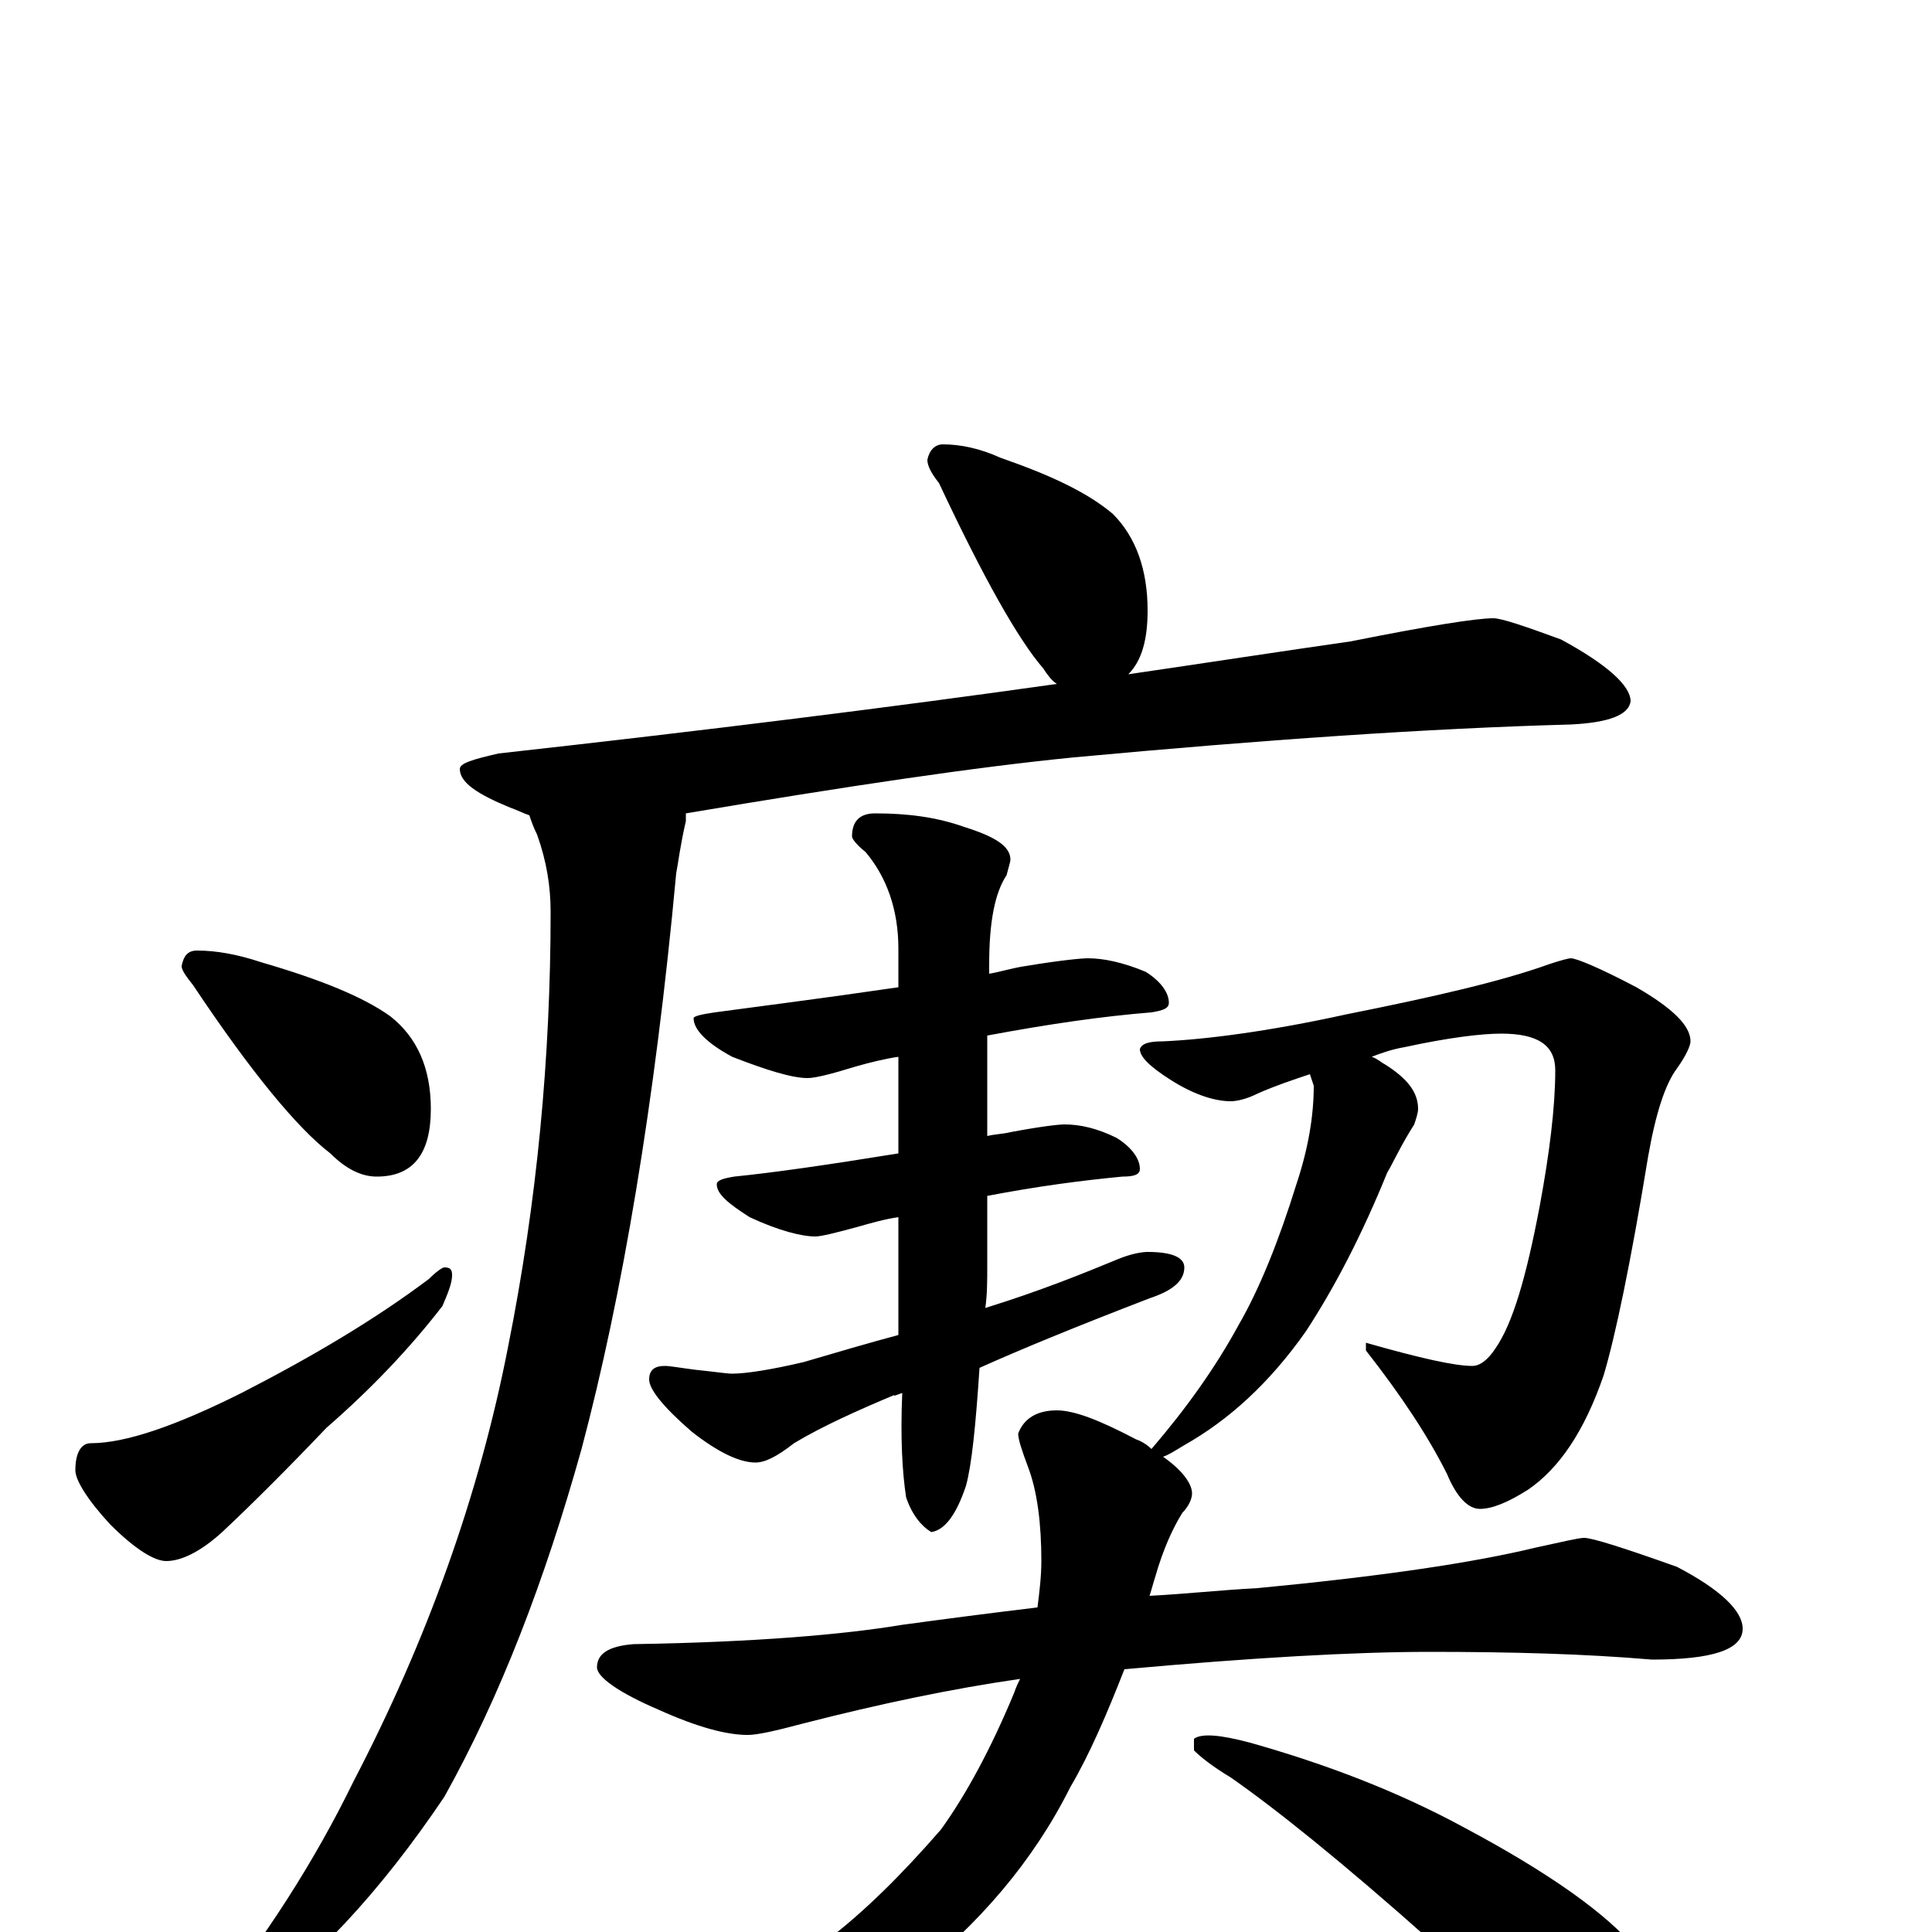 <?xml version="1.0" encoding="utf-8" ?>
<!DOCTYPE svg PUBLIC "-//W3C//DTD SVG 1.1//EN" "http://www.w3.org/Graphics/SVG/1.1/DTD/svg11.dtd">
<svg version="1.1" id="Layer_1" xmlns="http://www.w3.org/2000/svg" xmlns:xlink="http://www.w3.org/1999/xlink" x="0px" y="145px" width="1000px" height="1000px" viewBox="0 0 1000 1000" enable-background="new 0 0 1000 1000" xml:space="preserve">
<g id="Layer_1">
<path id="glyph" transform="matrix(1 0 0 -1 0 1000)" d="M488,770C497,770 507,768 518,763C544,754 563,745 576,734C588,722 594,705 594,684C594,669 591,658 584,651C625,657 664,663 699,668C739,676 764,680 773,680C777,680 789,676 808,669C832,656 844,645 844,637C843,630 833,626 813,625C739,623 653,617 556,608C505,603 438,593 355,579C355,578 355,576 355,575C352,562 351,553 350,548C339,429 322,329 301,250C282,182 259,122 230,70C197,21 162,-17 123,-44C118,-45 112,-46 105,-46l0,3C137,-4 163,37 183,78C221,151 248,226 263,303C278,378 285,453 285,528C285,541 283,554 278,568C276,572 275,575 274,578C271,579 267,581 264,582C247,589 238,595 238,602C238,605 245,607 258,610C366,622 462,634 547,646C544,648 542,651 540,654C527,669 509,701 486,750C482,755 480,759 480,762C481,767 484,770 488,770M102,508C112,508 123,506 135,502C166,493 188,484 202,474C216,463 223,447 223,426C223,403 214,391 195,391C187,391 179,395 171,403C154,416 130,445 100,490C96,495 94,498 94,500C95,505 97,508 102,508M230,344C233,344 234,343 234,340C234,336 232,331 229,324C212,302 192,281 169,261C149,240 131,222 115,207C104,197 94,192 86,192C80,192 70,198 57,211C45,224 39,234 39,239C39,248 42,253 47,253C65,253 91,262 125,279C162,298 194,317 222,338C226,342 229,344 230,344M563,504C571,504 581,502 593,497C601,492 605,486 605,481C605,478 602,477 596,476C571,474 543,470 511,464l0,-52C515,413 519,413 523,414C539,417 548,418 551,418C559,418 568,416 578,411C586,406 590,400 590,395C590,392 587,391 581,391C560,389 537,386 511,381l0,-36C511,337 511,330 510,323C539,332 561,341 578,348C585,351 591,352 594,352C607,352 613,349 613,344C613,337 607,332 595,328C556,313 527,301 507,292C505,262 503,242 500,231C495,216 489,208 482,207C477,210 472,216 469,225C467,238 466,256 467,279C464,278 462,277 463,278C444,270 426,262 411,253C402,246 396,243 391,243C383,243 372,248 358,259C343,272 336,281 336,286C336,291 339,293 344,293C347,293 352,292 360,291C370,290 376,289 379,289C386,289 399,291 416,295C433,300 450,305 465,309l0,61C458,369 451,367 444,365C433,362 425,360 422,360C415,360 403,363 388,370C377,377 371,382 371,387C371,389 374,390 380,391C400,393 428,397 465,403l0,50C458,452 450,450 443,448C430,444 422,442 418,442C410,442 397,446 379,453C366,460 359,467 359,473C359,474 363,475 370,476C392,479 424,483 465,489l0,20C465,529 459,546 448,559C443,563 441,566 441,567C441,575 445,579 453,579C470,579 485,577 499,572C515,567 523,562 523,555C523,554 522,551 521,547C515,538 512,523 512,501l0,-5C518,497 524,499 531,500C549,503 560,504 563,504M813,504C816,504 828,499 847,489C866,478 875,469 875,461C875,459 873,454 868,447C862,439 857,424 853,401C844,346 836,308 830,288C820,259 807,240 791,229C780,222 772,219 766,219C760,219 754,225 749,237C739,257 725,278 707,301l0,4C735,297 753,293 762,293C766,293 770,296 774,302C783,315 790,339 797,376C802,403 805,427 805,446C805,459 796,465 777,465C767,465 750,463 727,458C721,457 715,455 710,453C713,452 715,450 717,449C728,442 734,435 734,426C734,424 733,421 732,418C725,407 721,398 718,393C705,361 691,334 676,311C657,284 636,265 613,252C608,249 605,247 602,246C612,239 617,232 617,227C617,224 615,220 612,217C607,209 602,198 598,184C597,181 596,177 595,174C614,175 632,177 651,178C714,184 762,191 795,199C809,202 817,204 820,204C824,204 840,199 868,189C891,177 902,166 902,157C902,146 886,141 855,141C820,144 782,145 740,145C701,145 648,142 582,136C573,113 564,92 554,75C535,37 507,4 470,-25C434,-47 395,-63 354,-72C339,-74 326,-75 315,-74C310,-74 308,-71 309,-66C309,-65 314,-62 324,-59C373,-36 408,-18 427,-5C447,10 467,30 487,53C500,71 513,95 525,124C526,127 527,129 528,131C493,126 455,118 416,108C401,104 392,102 387,102C376,102 361,106 341,115C320,124 309,132 309,137C309,144 315,148 328,149C391,150 437,154 467,159C489,162 512,165 537,168C538,176 539,184 539,192C539,211 537,228 532,241C529,249 527,255 527,258C530,266 537,270 547,270C556,270 569,265 588,255C591,254 594,252 596,250C614,271 629,292 641,314C652,333 662,358 671,387C677,405 680,422 680,438l-2,6C669,441 660,438 651,434C645,431 640,430 637,430C628,430 617,434 606,441C595,448 590,453 590,457C591,460 595,461 602,461C624,462 656,466 697,475C742,484 777,492 802,501C808,503 812,504 813,504M618,100C622,103 632,102 647,98C686,87 723,73 758,54C803,30 832,9 847,-9C857,-21 863,-35 864,-50C864,-62 863,-71 862,-76C859,-83 854,-86 848,-86C842,-86 832,-82 818,-75C802,-62 776,-38 741,-5C695,36 660,64 637,80C627,86 621,91 618,94z"/>
</g>
</svg>

